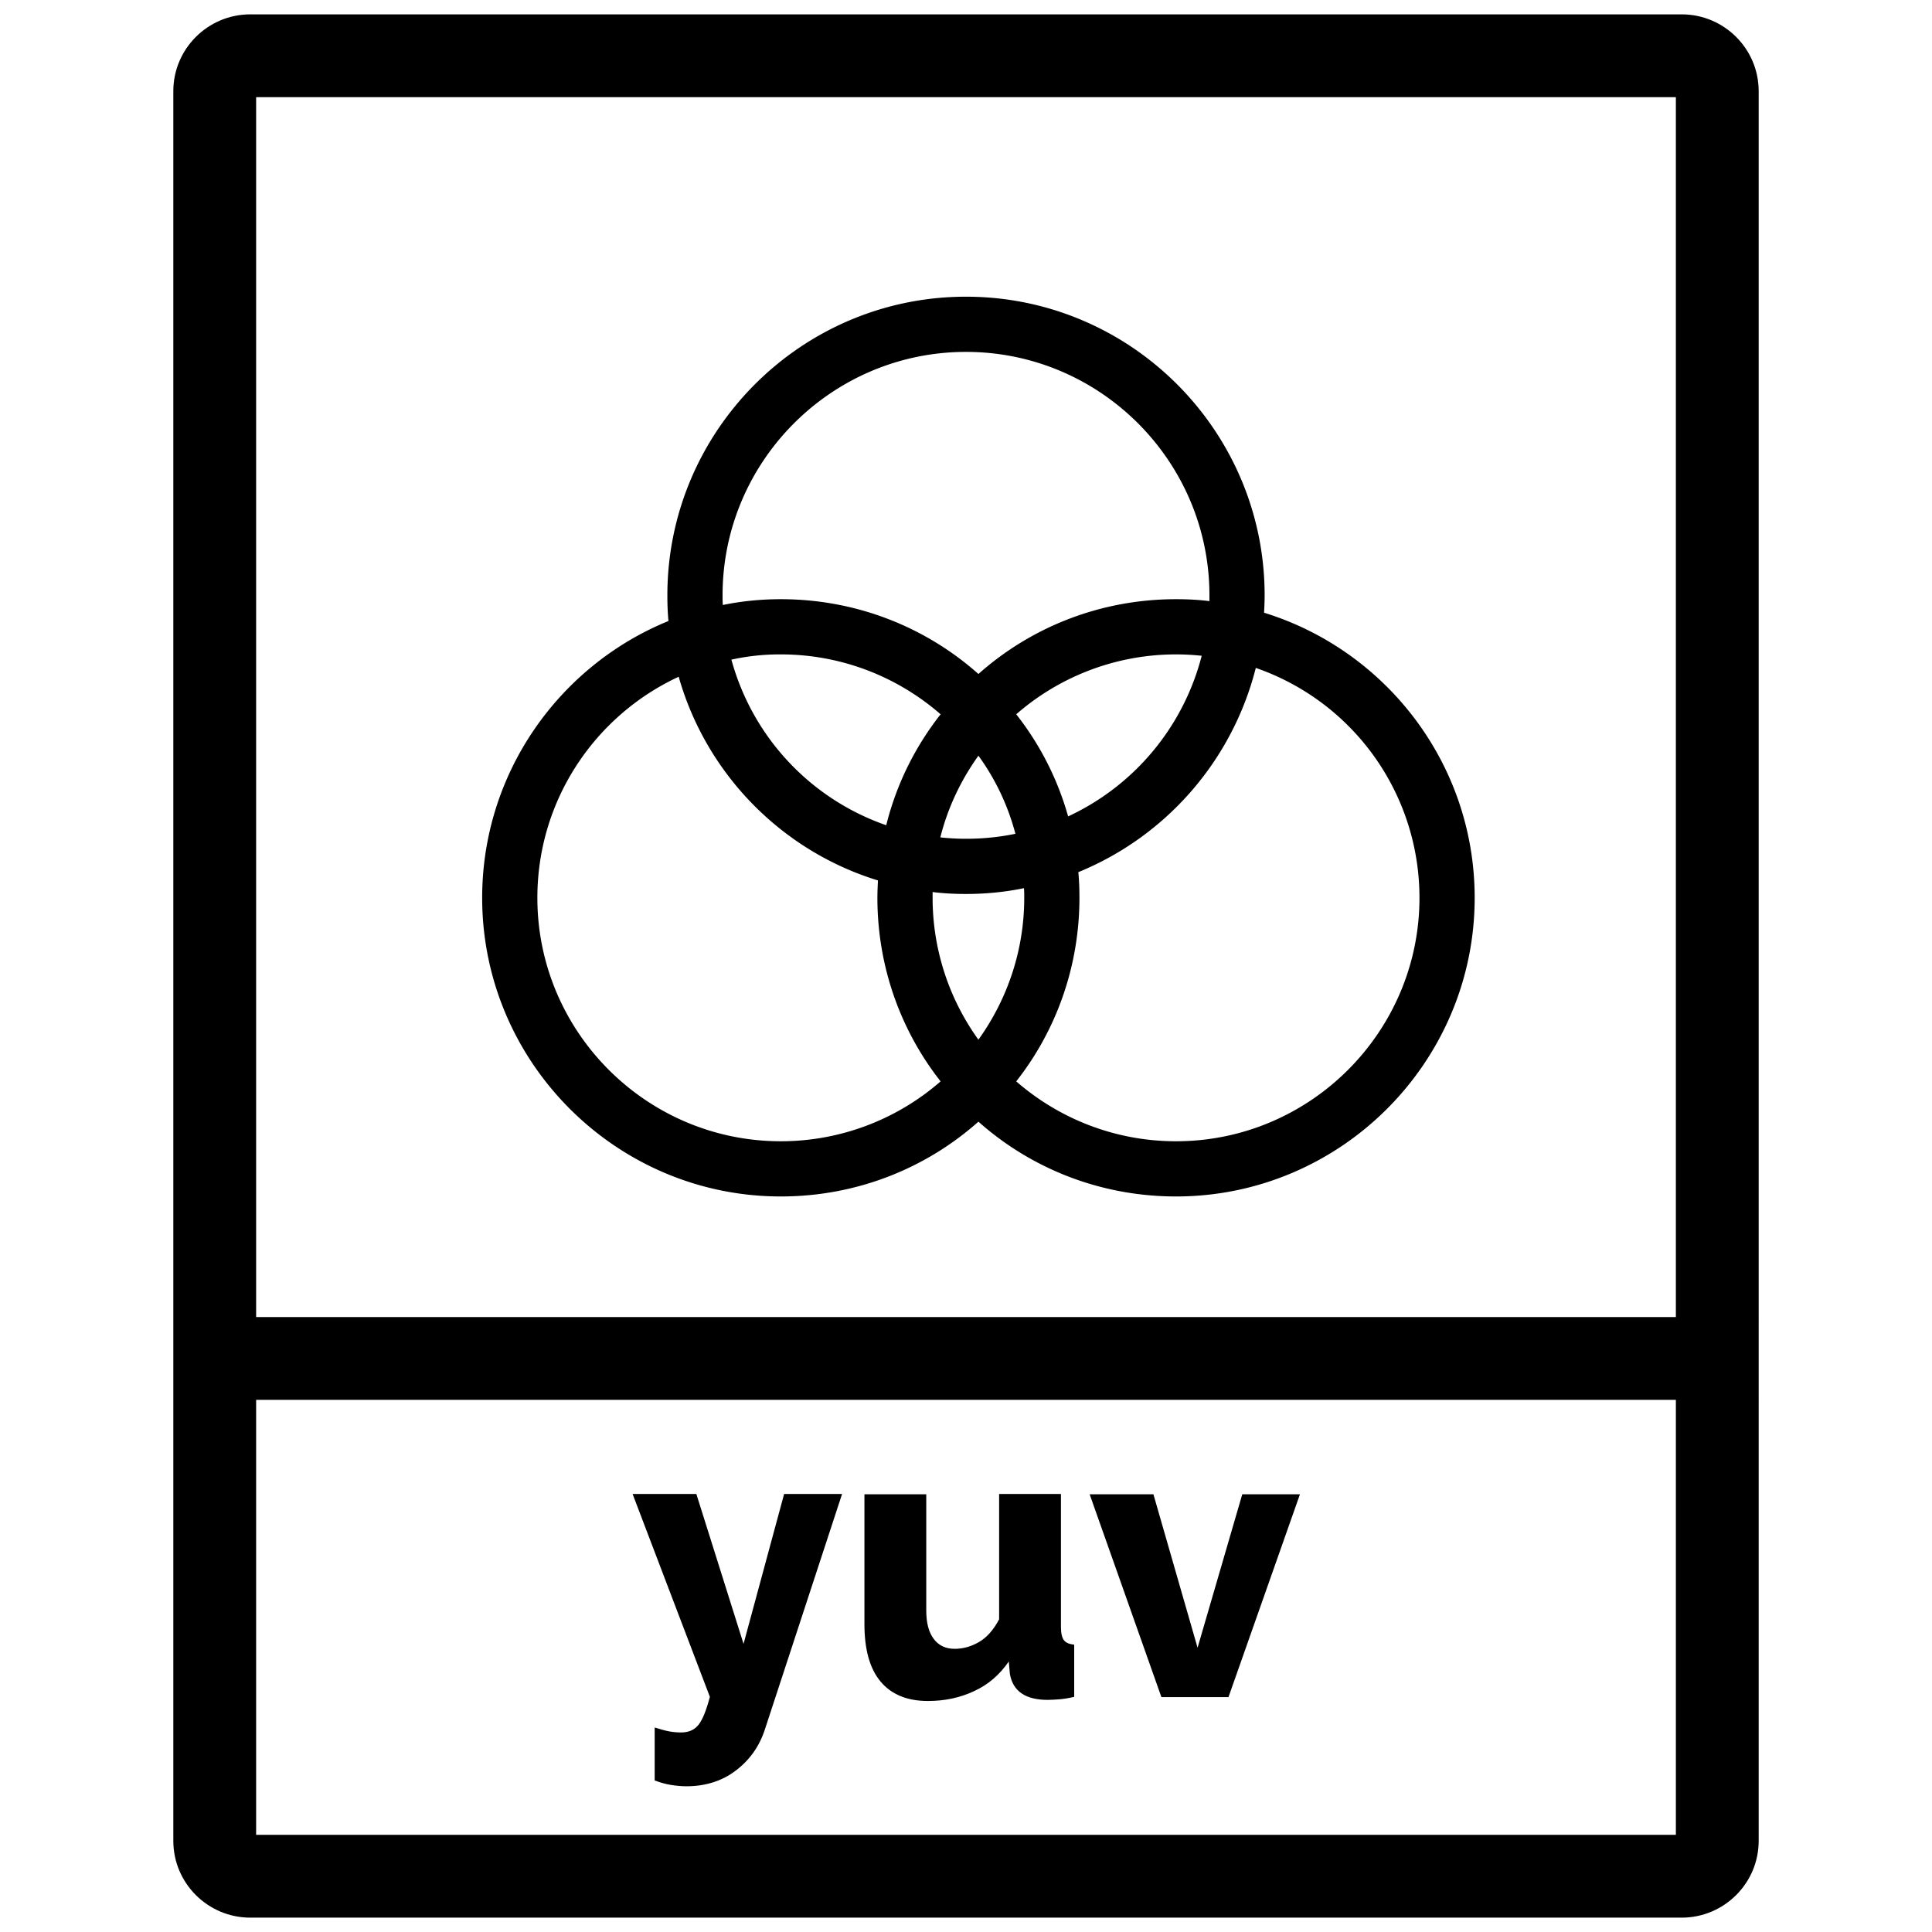 <svg xmlns="http://www.w3.org/2000/svg" id="Laag_1" x="0" y="0" version="1.1" viewBox="29 20.3 70 70" xml:space="preserve">
    <style>
        .st3{fill:#000}
    </style>
    <path d="M52.72 82.89c.19.06.36.11.52.14.16.03.31.04.44.04.27 0 .48-.09.63-.28s.28-.52.41-1.01l-2.8-7.35h2.31l1.71 5.43 1.47-5.43h2.1l-2.8 8.54c-.2.61-.55 1.1-1.05 1.48s-1.1.57-1.79.57c-.19 0-.38-.02-.57-.05-.19-.03-.39-.09-.58-.16v-1.92zM62.62 81.93c-.76 0-1.33-.24-1.72-.71-.39-.47-.58-1.16-.58-2.08v-4.7h2.24v4.21c0 .45.09.79.27 1.03.18.24.43.36.76.36.3 0 .59-.08.87-.24.28-.16.53-.43.74-.83v-4.54h2.24v4.83c0 .22.04.38.11.47.07.09.19.14.37.16v1.89c-.21.05-.4.08-.55.09-.15.01-.29.02-.41.02-.8 0-1.26-.31-1.37-.94l-.04-.45c-.34.49-.75.84-1.25 1.07-.51.24-1.06.36-1.68.36zM71.08 81.79l-2.6-7.35h2.31l1.6 5.56 1.62-5.56h2.09l-2.59 7.35h-2.43z" class="st3"/>
    <path d="M89.93 20.82H38.07c-1.54 0-2.79 1.25-2.79 2.78V87c0 1.53 1.25 2.78 2.79 2.78h51.86c1.54 0 2.79-1.25 2.79-2.78V23.6c0-1.53-1.25-2.78-2.79-2.78zm-51.65 3h51.44v44.2H38.28v-44.2zm51.44 62.96H38.28V71.02h51.44v15.76z" class="st3"/>
    <path d="M74.8 42.5c.01-.21.02-.42.02-.63 0-5.96-4.85-10.82-10.82-10.82s-10.82 4.86-10.82 10.82c0 .31.01.62.04.93-3.95 1.61-6.75 5.5-6.75 10.03 0 5.96 4.86 10.82 10.82 10.82 2.75 0 5.26-1.02 7.16-2.71 1.9 1.69 4.41 2.71 7.16 2.71 5.96 0 10.82-4.86 10.82-10.82 0-4.86-3.22-8.97-7.63-10.33zM64 33.05c4.86 0 8.82 3.96 8.82 8.82v.21c-.39-.05-.8-.07-1.21-.07-2.75 0-5.26 1.02-7.16 2.71-1.9-1.69-4.41-2.71-7.16-2.71-.72 0-1.42.07-2.1.21-.01-.11-.01-.23-.01-.35 0-4.86 3.96-8.82 8.82-8.82zm.45 24.92a8.785 8.785 0 01-1.66-5.14v-.21c.39.05.8.07 1.21.07.72 0 1.42-.07 2.1-.21.01.11.01.23.01.35 0 1.92-.62 3.69-1.66 5.14zm-3.34-7.77a8.81 8.81 0 01-5.61-6 8.18 8.18 0 011.79-.19c2.21 0 4.24.82 5.79 2.17-.92 1.17-1.6 2.53-1.97 4.02zm3.34-2.52c.61.84 1.07 1.8 1.34 2.83a8.837 8.837 0 01-2.72.13c.27-1.08.75-2.08 1.38-2.96zm1.37-1.5a8.798 8.798 0 016.72-2.12 8.848 8.848 0 01-4.84 5.82 10.62 10.62 0 00-1.88-3.7zm-8.53 15.47c-4.86 0-8.82-3.96-8.82-8.82 0-3.55 2.1-6.61 5.12-8.01 1 3.52 3.73 6.31 7.22 7.38-.01.21-.02.42-.02.63 0 2.5.85 4.82 2.29 6.65a8.798 8.798 0 01-5.79 2.17zm14.32 0c-2.21 0-4.24-.82-5.79-2.17 1.44-1.83 2.29-4.15 2.29-6.65 0-.31-.01-.62-.04-.93a10.89 10.89 0 006.43-7.4 8.811 8.811 0 015.93 8.33c0 4.86-3.96 8.82-8.82 8.82z" class="st3"/>
</svg>